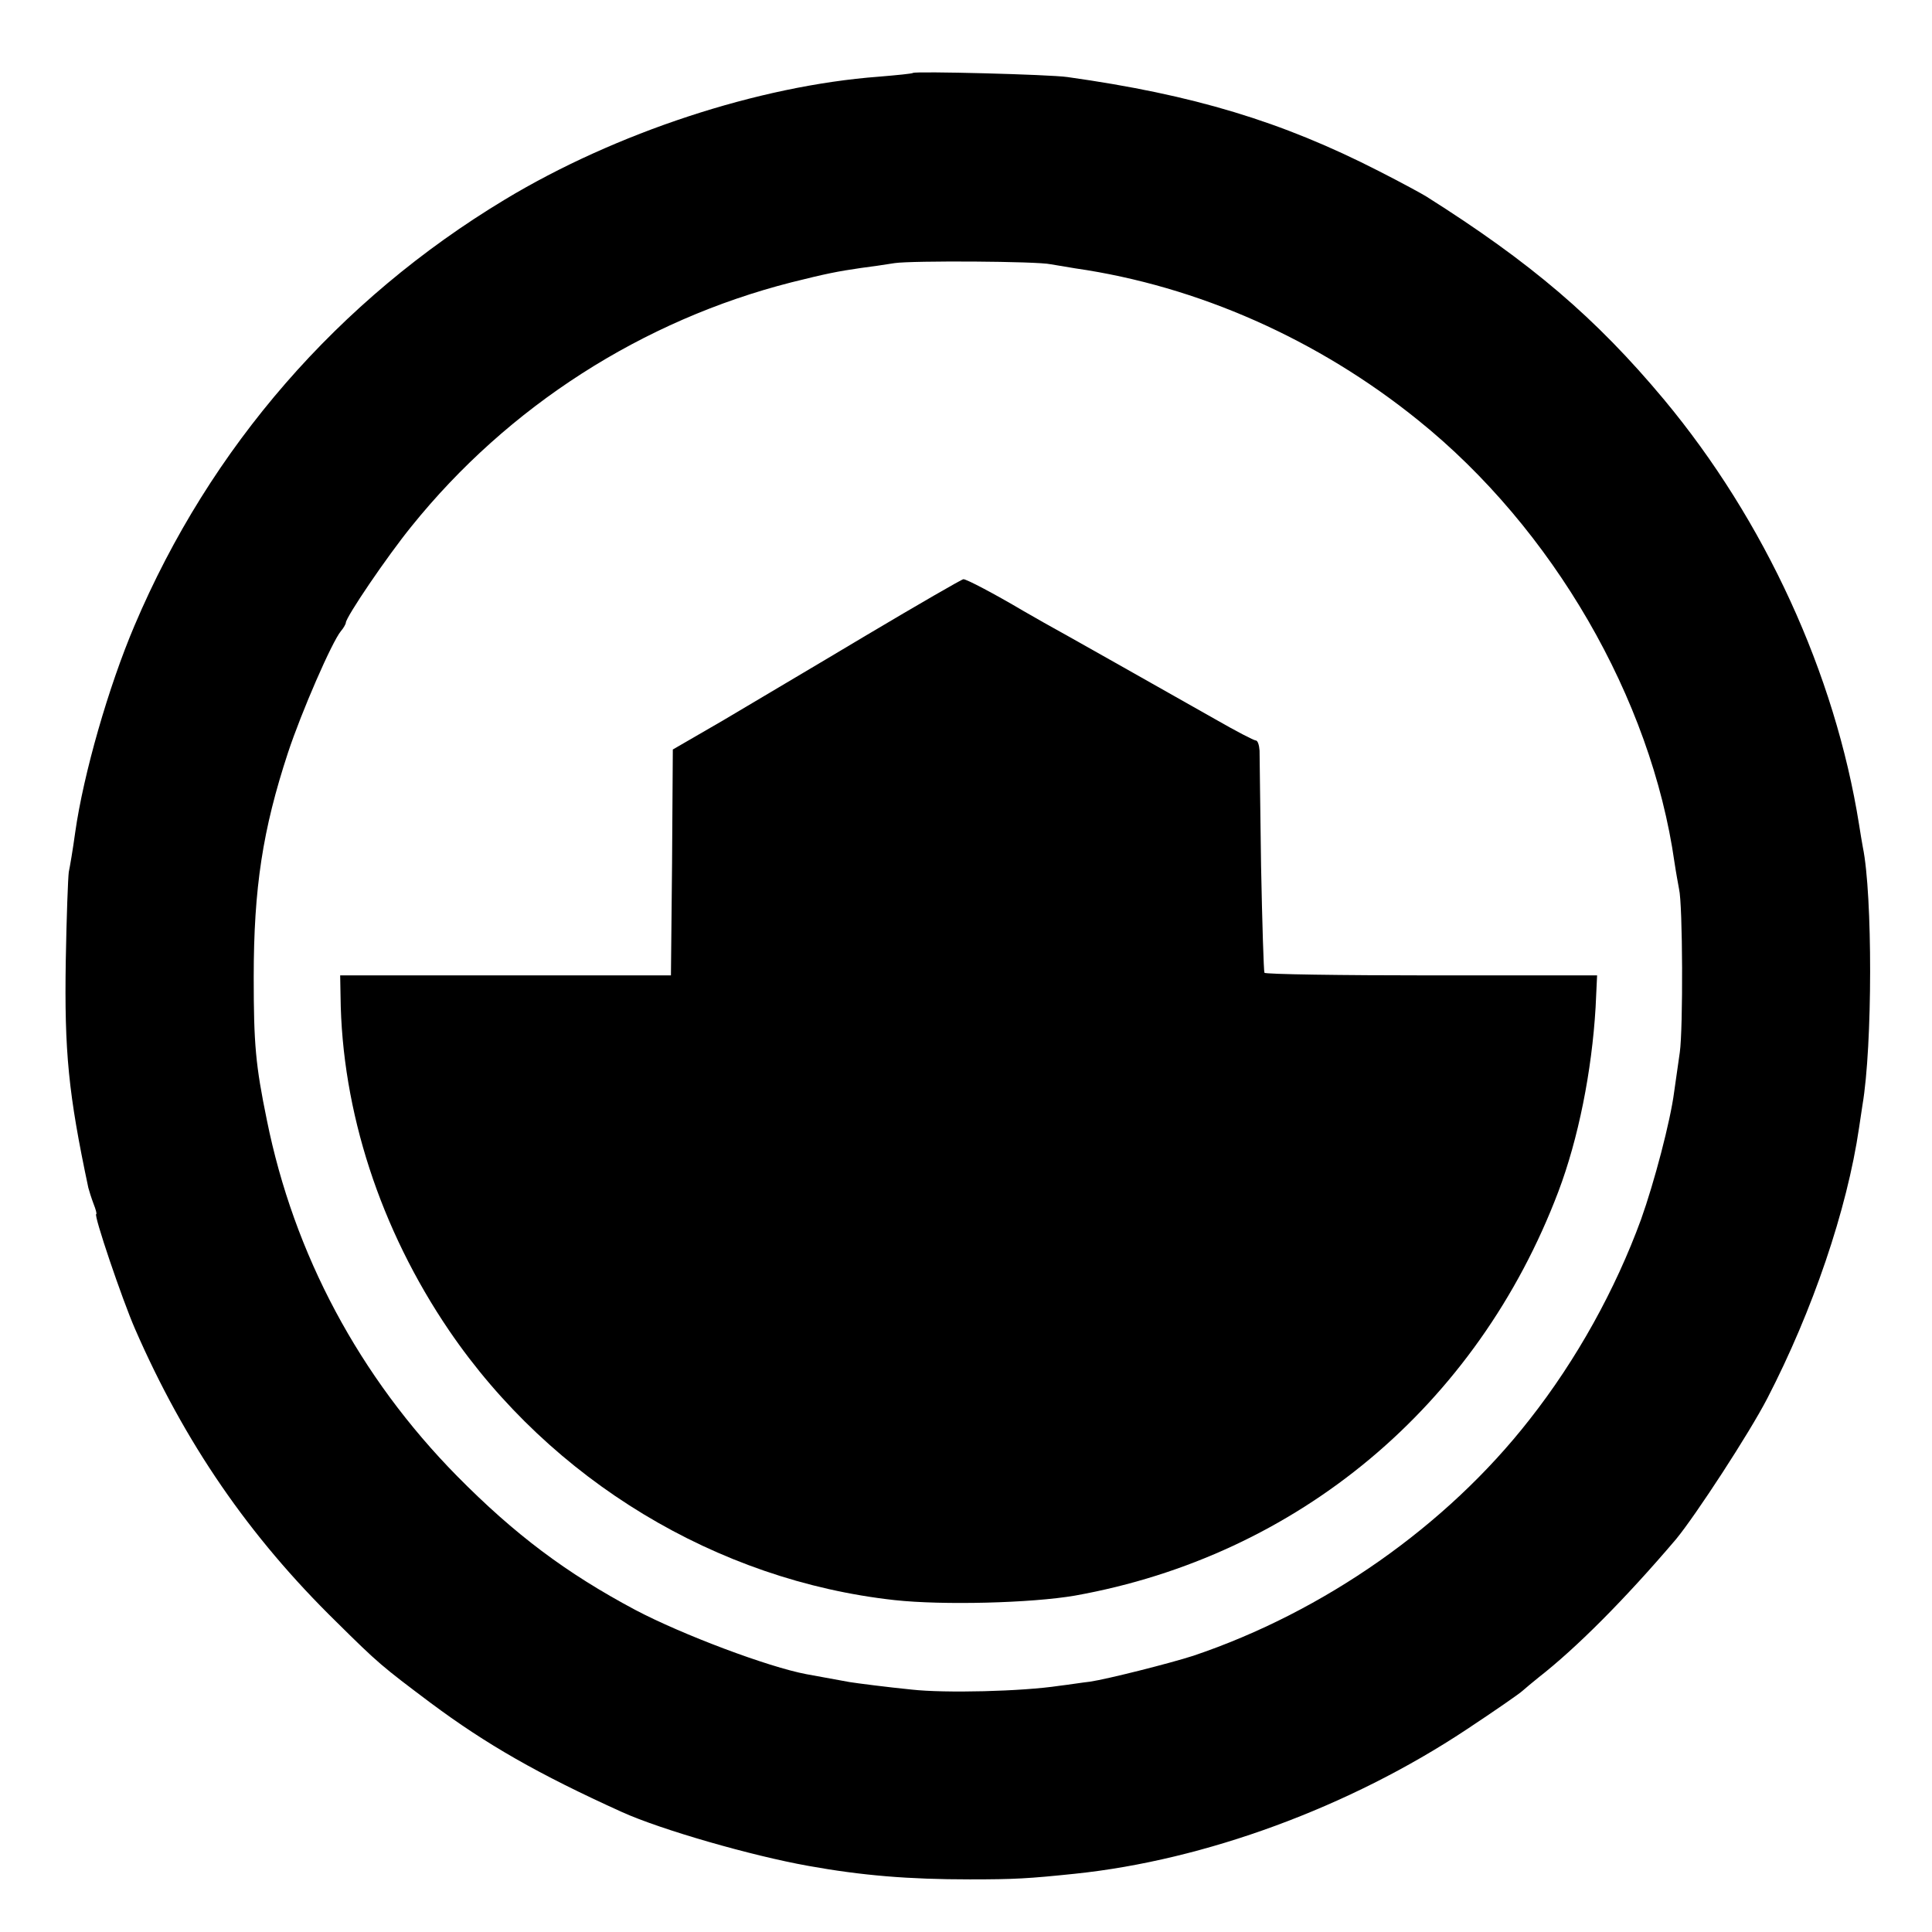 <?xml version="1.0" standalone="no"?>
<!DOCTYPE svg PUBLIC "-//W3C//DTD SVG 20010904//EN"
 "http://www.w3.org/TR/2001/REC-SVG-20010904/DTD/svg10.dtd">
<svg version="1.0" xmlns="http://www.w3.org/2000/svg"
 width="514pt" height="514pt" viewBox="0 0 514 514"
 preserveAspectRatio="xMidYMid meet">
<g transform="translate(0,514) scale(0.1,-0.1)"
fill="#000000" stroke="none">
<path d="M2429 4946 c-2 -2 -43 -6 -91 -10 -320 -24 -700 -149 -995 -327 -443
-267 -784 -659 -985 -1133 -69 -162 -136 -395 -158 -551 -6 -44 -14 -91 -17
-105 -2 -14 -6 -119 -8 -235 -4 -244 7 -355 60 -605 2 -8 8 -27 14 -43 6 -15
9 -27 7 -27 -8 0 69 -227 103 -305 132 -303 303 -552 536 -780 112 -111 121
-118 250 -215 149 -111 287 -190 510 -291 104 -47 344 -116 495 -143 144 -26
268 -36 430 -36 119 0 155 2 280 15 346 36 730 177 1042 384 74 49 142 96 149
103 8 7 27 23 42 35 100 78 229 207 366 368 52 63 195 282 243 375 120 232
212 501 244 720 3 19 7 46 9 60 27 158 27 560 1 686 -2 12 -7 39 -10 60 -64
402 -251 809 -519 1131 -182 218 -355 365 -632 540 -11 7 -68 38 -127 68 -258
132 -493 203 -828 250 -48 7 -405 16 -411 11z m366 -509 c11 -2 41 -7 66 -11
326 -47 646 -189 912 -404 358 -288 620 -740 682 -1177 4 -27 10 -59 12 -70
10 -41 11 -372 2 -435 -5 -36 -12 -83 -15 -105 -10 -78 -53 -241 -88 -339 -68
-186 -171 -373 -297 -533 -221 -283 -547 -511 -894 -628 -62 -20 -228 -62
-275 -69 -19 -2 -56 -8 -82 -11 -99 -15 -304 -20 -393 -10 -61 6 -147 17 -165
20 -17 3 -83 15 -115 21 -101 19 -330 105 -455 171 -184 98 -321 201 -474 356
-260 264 -434 590 -506 947 -30 146 -35 202 -35 380 0 238 24 393 91 597 36
109 117 295 141 324 7 8 13 19 13 22 0 15 110 177 175 257 257 319 614 548
1011 649 92 23 122 29 184 38 25 3 65 9 90 13 47 7 380 5 415 -3z"/>
<path d="M2305 3450 c-137 -82 -310 -184 -382 -227 l-133 -77 -2 -301 -3 -300
-440 0 -440 0 1 -55 c3 -306 106 -621 289 -890 271 -398 712 -665 1185 -717
128 -14 364 -8 480 12 593 106 1070 505 1286 1075 53 140 89 320 99 490 l4 85
-440 0 c-243 0 -443 3 -445 7 -2 4 -6 132 -9 285 -2 153 -4 290 -4 306 -1 15
-5 27 -10 27 -5 0 -53 25 -107 56 -152 86 -412 233 -456 257 -21 12 -47 27
-56 32 -76 45 -152 85 -159 84 -4 0 -120 -67 -258 -149z"/>
</g>
</svg>
